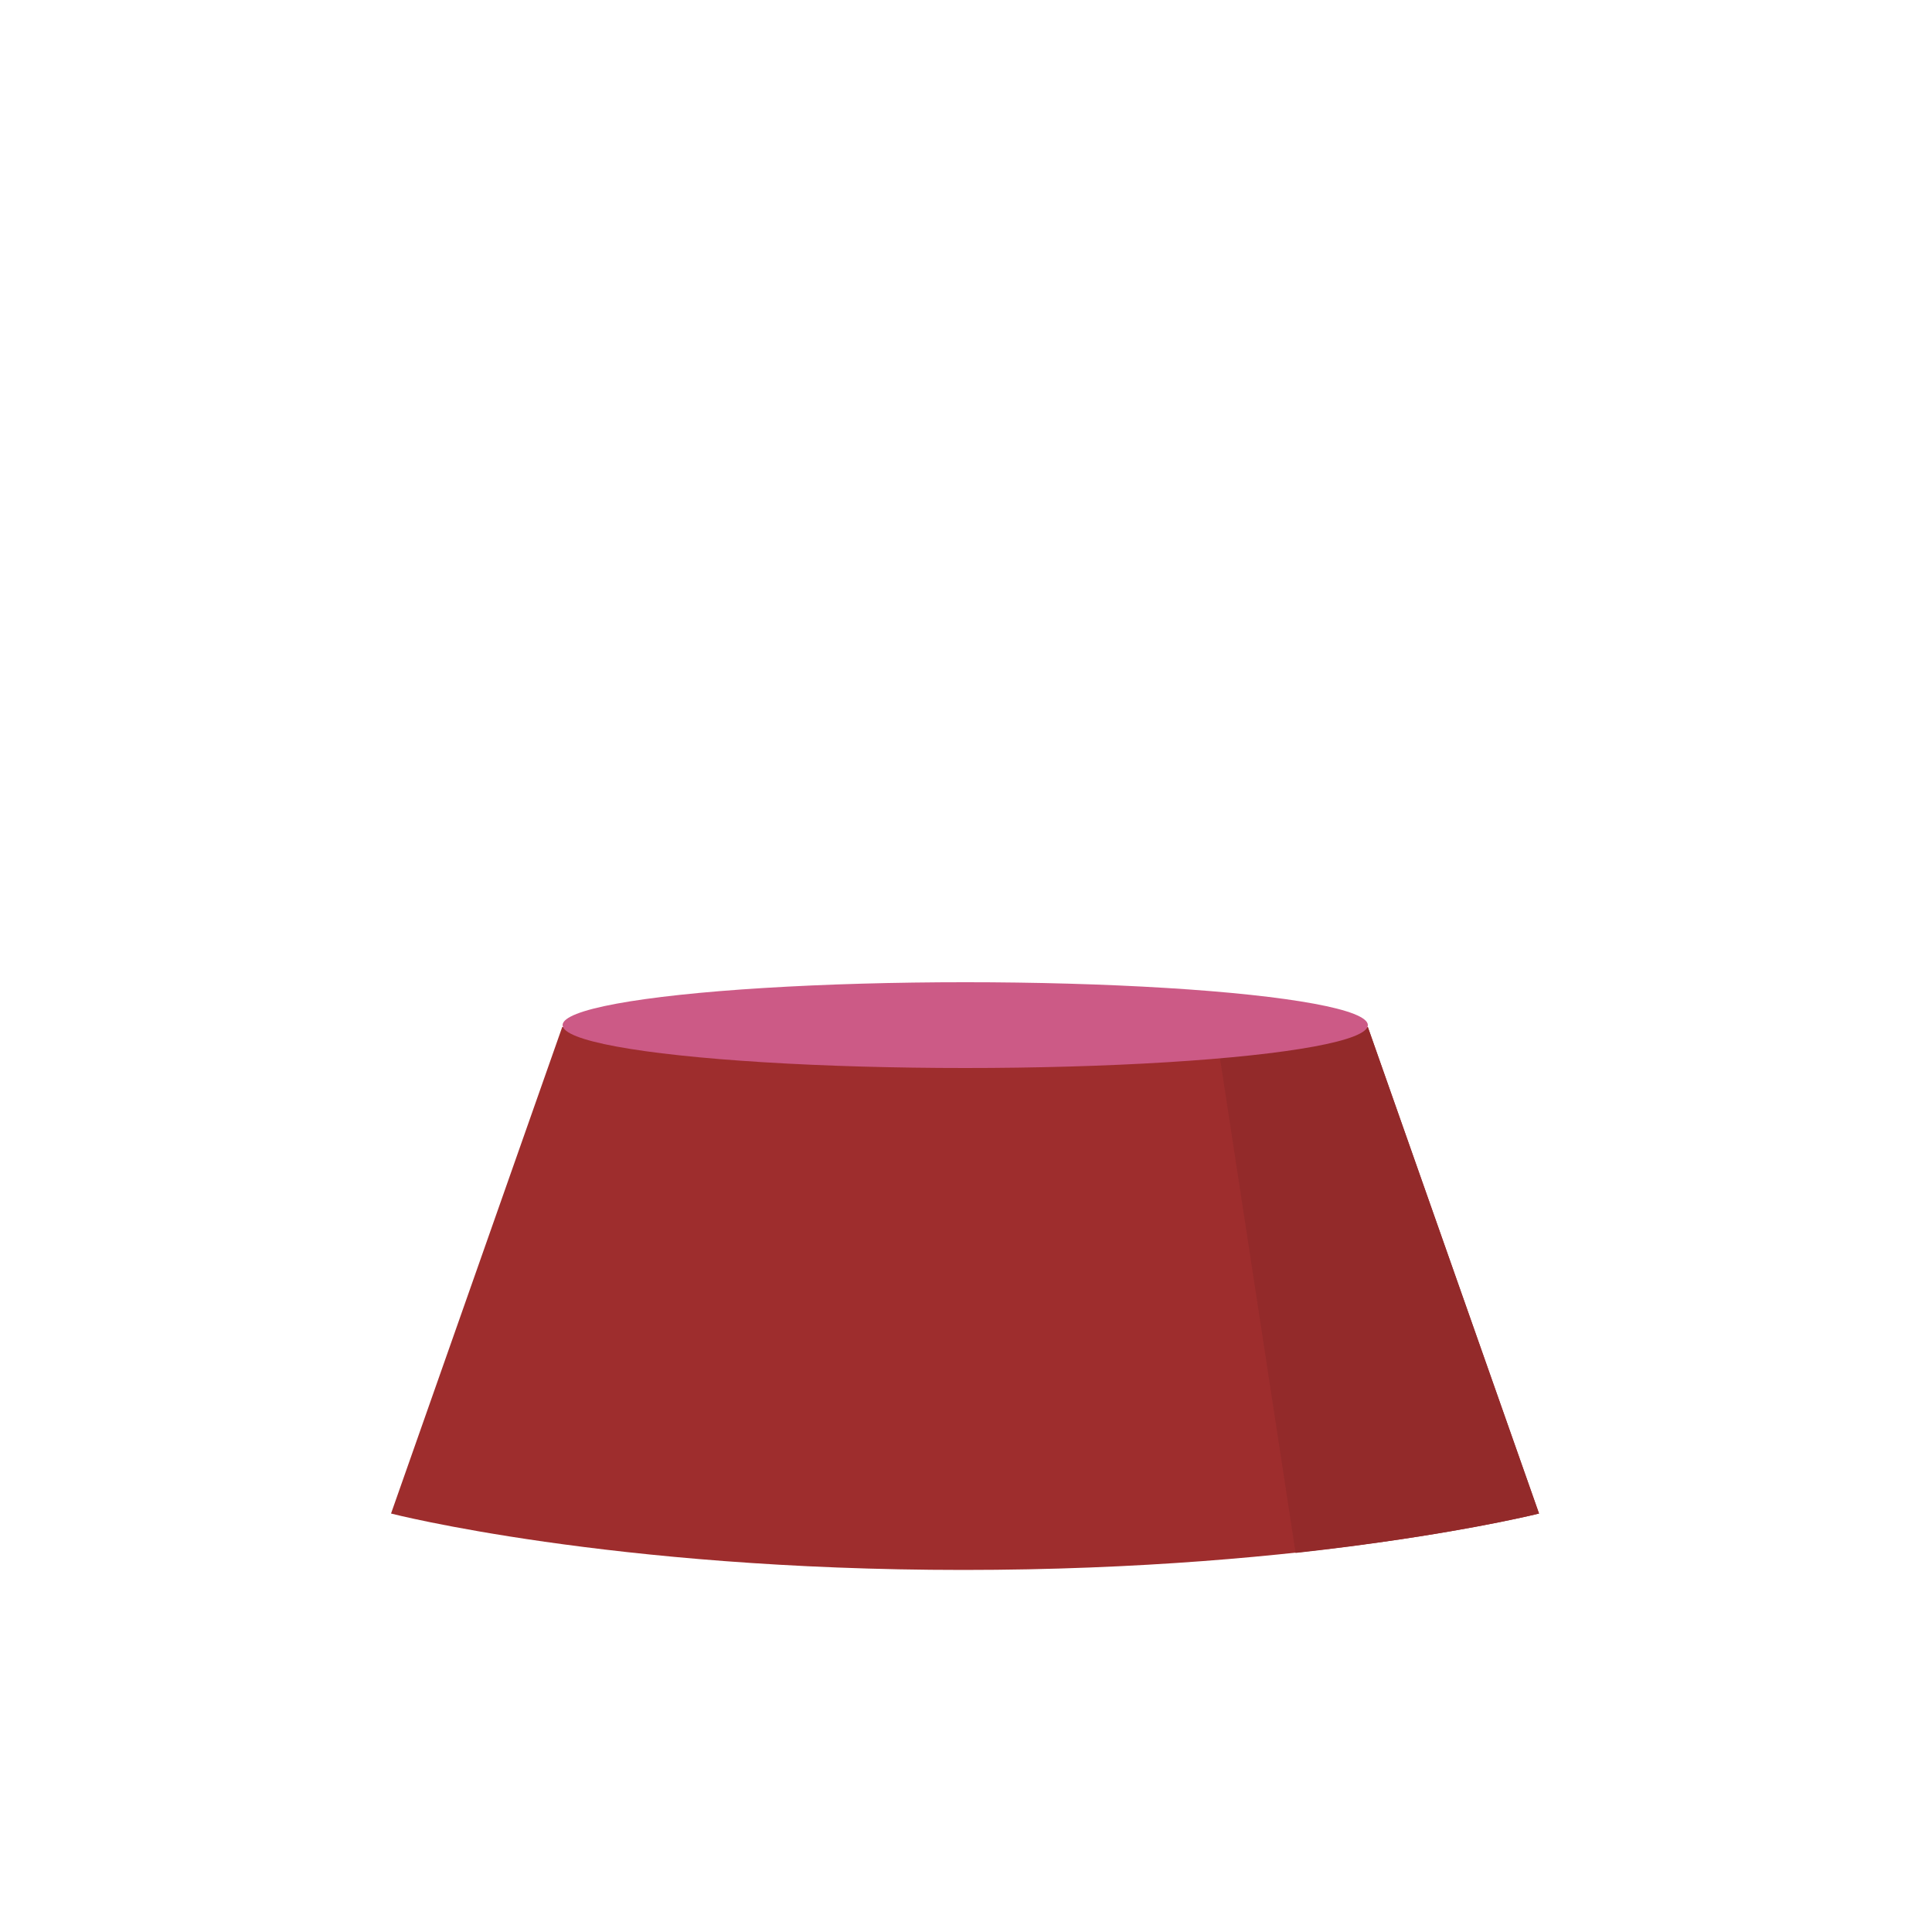 <?xml version="1.0" encoding="utf-8"?>
<!-- Generator: Adobe Illustrator 18.0.0, SVG Export Plug-In . SVG Version: 6.00 Build 0)  -->
<!DOCTYPE svg PUBLIC "-//W3C//DTD SVG 1.1//EN" "http://www.w3.org/Graphics/SVG/1.1/DTD/svg11.dtd">
<svg version="1.1" id="content" xmlns="http://www.w3.org/2000/svg" xmlns:xlink="http://www.w3.org/1999/xlink" x="0px" y="0px"
	 width="500px" height="500px" viewBox="0 0 500 500" enable-background="new 0 0 500 500" xml:space="preserve">
<rect id="position" display="none" fill="none" stroke="#000000" width="500" height="500"/>
<g id="bounds" display="none">
	<rect x="0.2" y="80.2" display="inline" fill="none" stroke="#EAEAEA" stroke-miterlimit="10" width="499.5" height="499.5"/>
</g>
<g>
	<path fill="#9E2D2D" d="M398.3,391.7c0,0-57.6,14.6-149,14.6s-148.1-14.6-148.1-14.6l44.3-125.9H354L398.3,391.7z"/>
	<path fill="#932A2A" d="M335.3,401.9c39.9-4.4,63-10.2,63-10.2L354,265.8h-39.5L335.3,401.9z"/>
	<ellipse fill="#CC5A86" cx="249.8" cy="265.3" rx="104.2" ry="11.1"/>
</g>
</svg>
